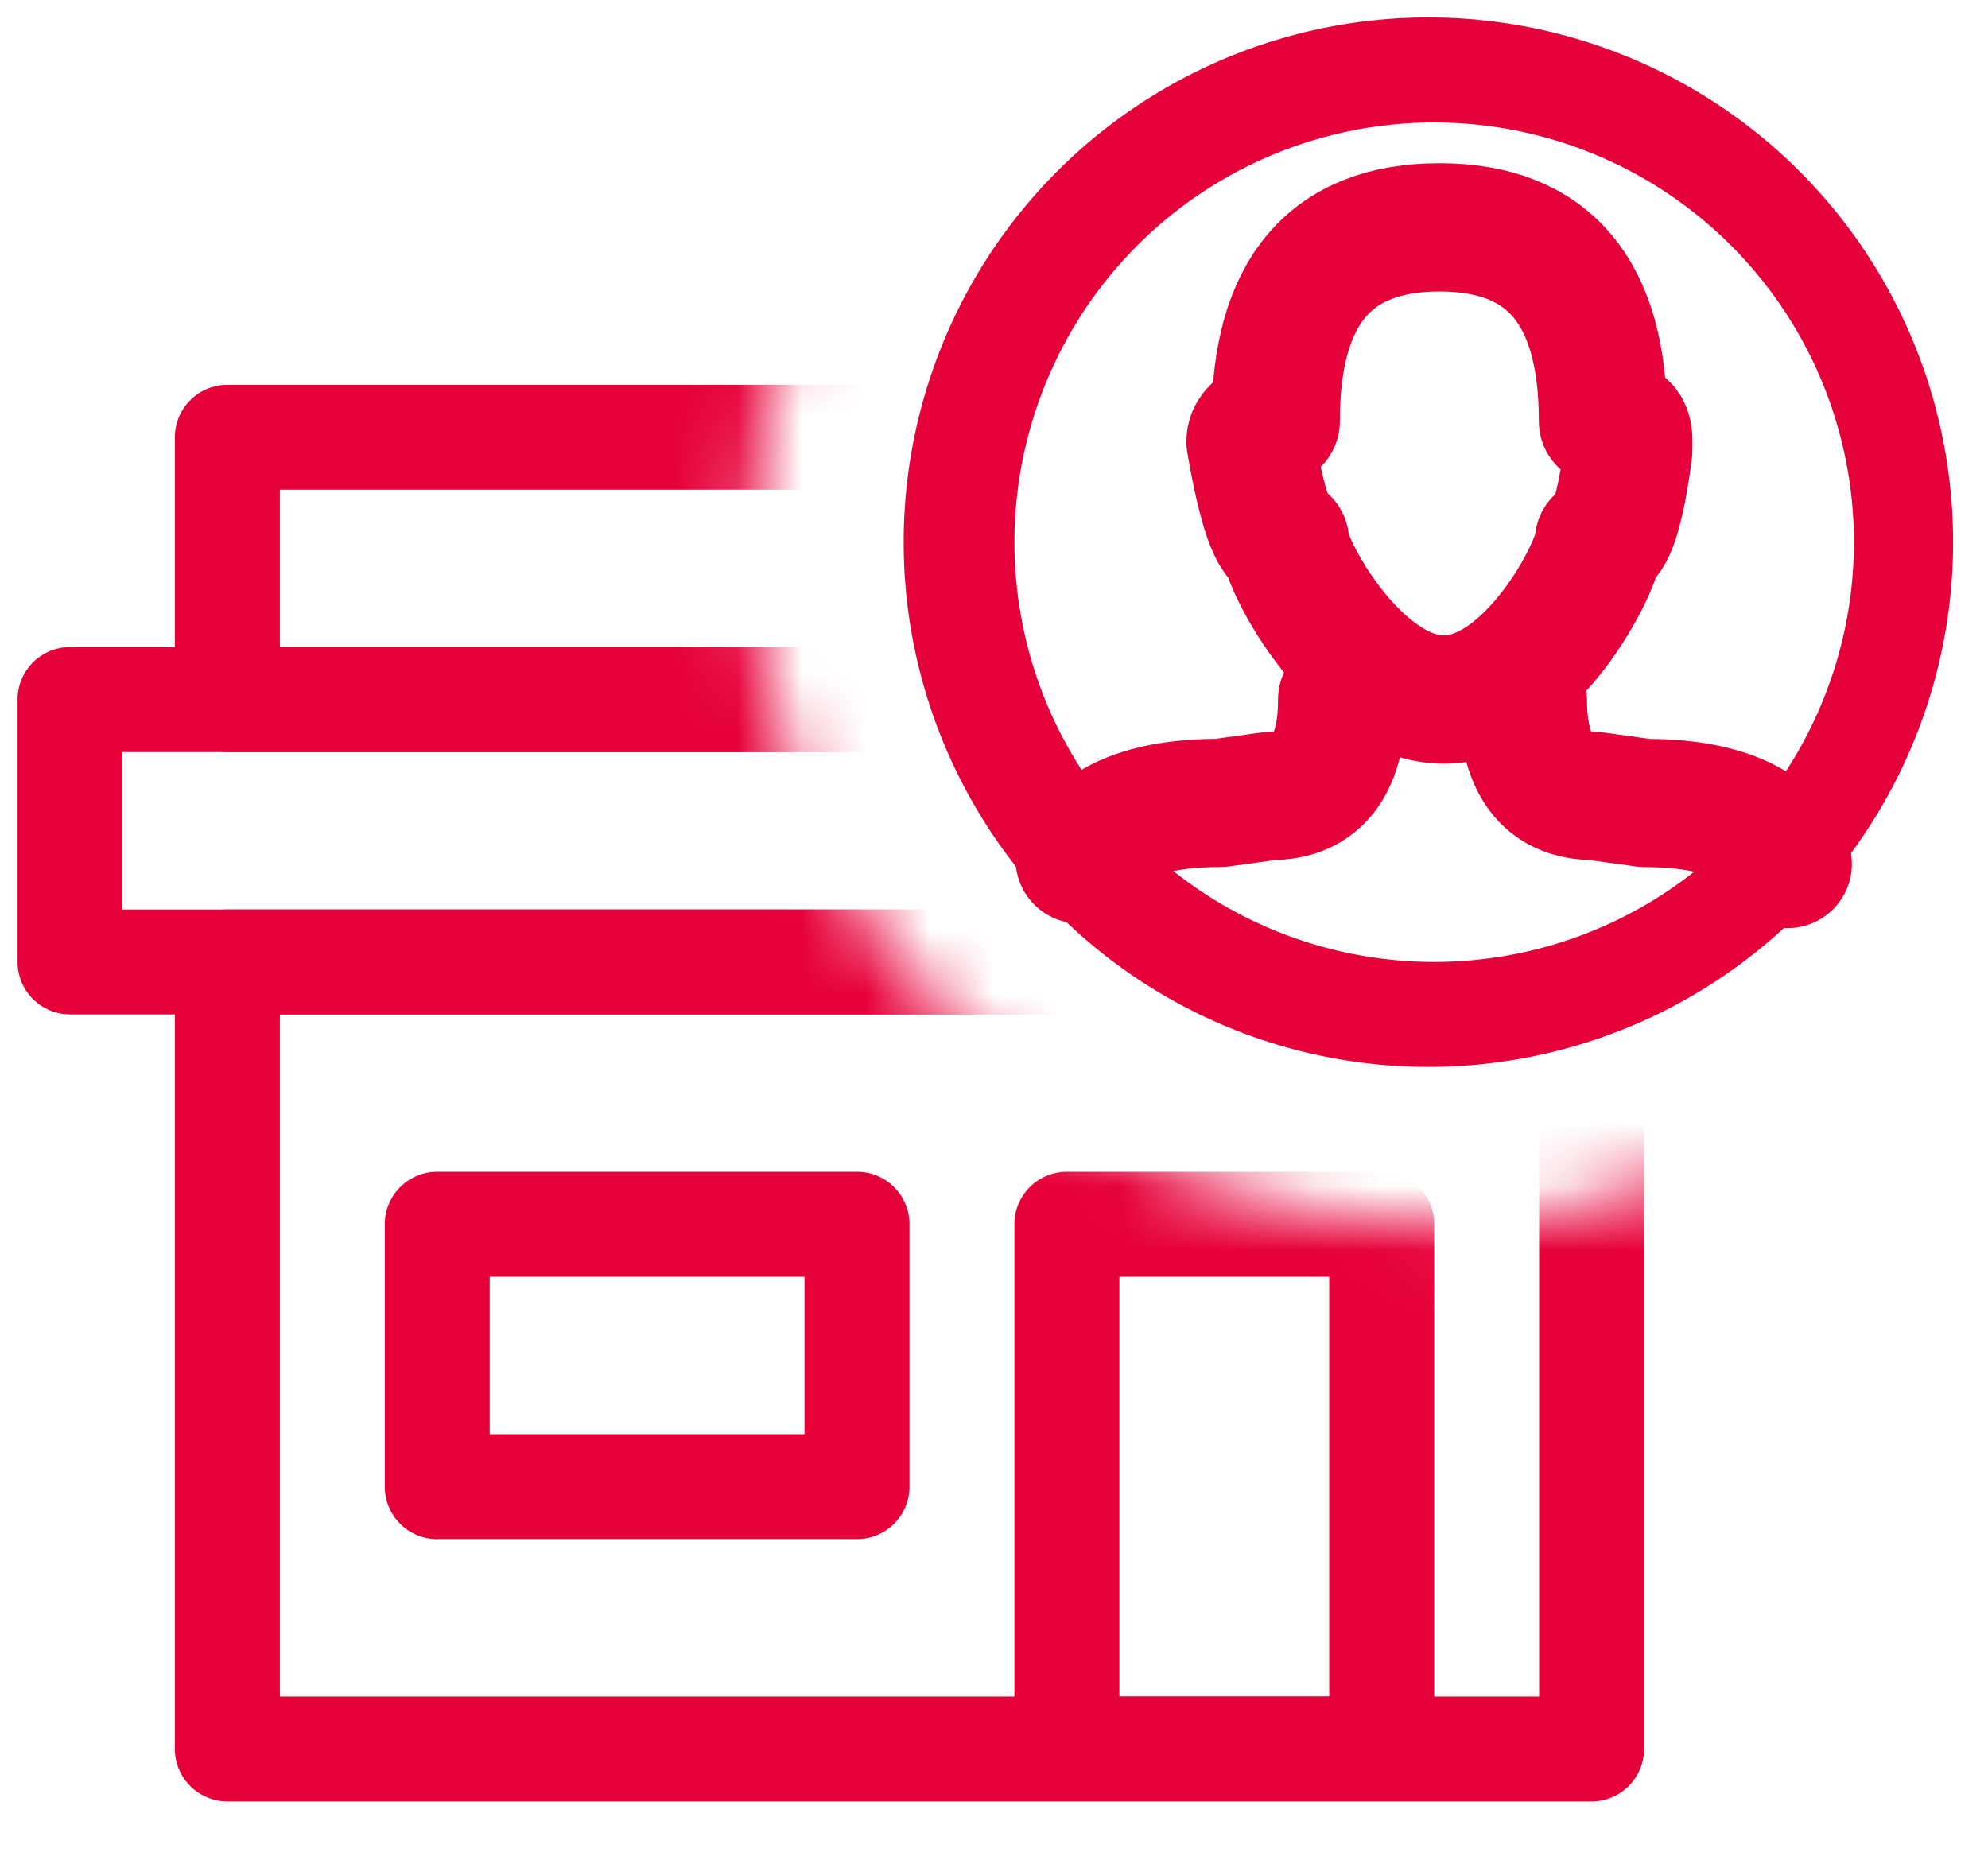 <svg width="31" height="29" viewBox="0 0 31 29" xmlns="http://www.w3.org/2000/svg" xmlns:xlink="http://www.w3.org/1999/xlink"><defs><path d="M0 0h36v36H0V0zm25.364 22.09C31.238 22.09 36 17.33 36 11.456 36 5.58 31.238.818 25.364.818c-5.875 0-10.637 4.762-10.637 10.637 0 5.874 4.762 10.636 10.637 10.636z" id="a"/></defs><g fill="none"><path d="M-3-3h36v36H-3z"/><g transform="translate(-3 -3)"><mask id="b" fill="#fff"><use xlink:href="#a"/></mask><g mask="url(#b)" fill="#E60039"><path d="M6.545 31.09a.818.818 0 01-.818-.817V18c0-.452.367-.818.818-.818h21.273c.452 0 .818.366.818.818v12.273a.818.818 0 01-.818.818H6.545zm.819-1.635H27V18.818H7.364v10.637z"/><path d="M19.636 30.682a.818.818 0 01-.818-.818V22.09c0-.452.366-.818.818-.818h4.91c.451 0 .818.366.818.818v7.773a.818.818 0 01-.819.818h-4.909zm4.091-1.227v-6.546h-3.272v6.546h3.272zM9.818 27A.818.818 0 019 26.182V22.09c0-.452.366-.818.818-.818h6.546c.452 0 .818.366.818.818v4.09a.818.818 0 01-.818.819H9.818zm5.727-1.636v-2.455h-4.909v2.455h4.91zM4.09 18.818A.818.818 0 013.274 18v-4.09c0-.453.366-.82.818-.82h26.182c.452 0 .818.367.818.82V18a.818.818 0 01-.818.818H4.09zm.82-1.636h24.545v-2.455H4.909v2.455z"/><path d="M6.545 14.727a.818.818 0 01-.818-.818V9.82c0-.453.367-.819.818-.819h21.273c.452 0 .818.366.818.818v4.091a.818.818 0 01-.818.818H6.545zm.819-1.636H27v-2.455H7.364v2.455z"/></g><path d="M25.364 19.636a8.182 8.182 0 110-16.363 8.182 8.182 0 010 16.363zm0-1.636a6.545 6.545 0 100-13.09 6.545 6.545 0 000 13.09z" fill="#E60039"/><path d="M27.996 9.568c.003-2.015-.847-3.023-2.55-3.023-1.704 0-2.555 1.008-2.553 3.023 0 0-.393.062-.393.32.178 1.034.357 1.55.537 1.55 0 .38 1.121 2.471 2.478 2.471 1.356 0 2.418-2.092 2.418-2.47.18 0 .333-.468.456-1.403 0-.258.057-.468-.393-.468zm2.881 6.904c-.326-.671-1.125-.951-2.23-.951l-.79-.11c-.74 0-1.11-.5-1.11-1.502M19.836 16.4c.347-.62 1.128-.88 2.193-.88l.79-.109c.74 0 1.11-.5 1.11-1.502" stroke="#E60039" stroke-width="2" stroke-linecap="round" stroke-linejoin="round"/></g></g></svg>